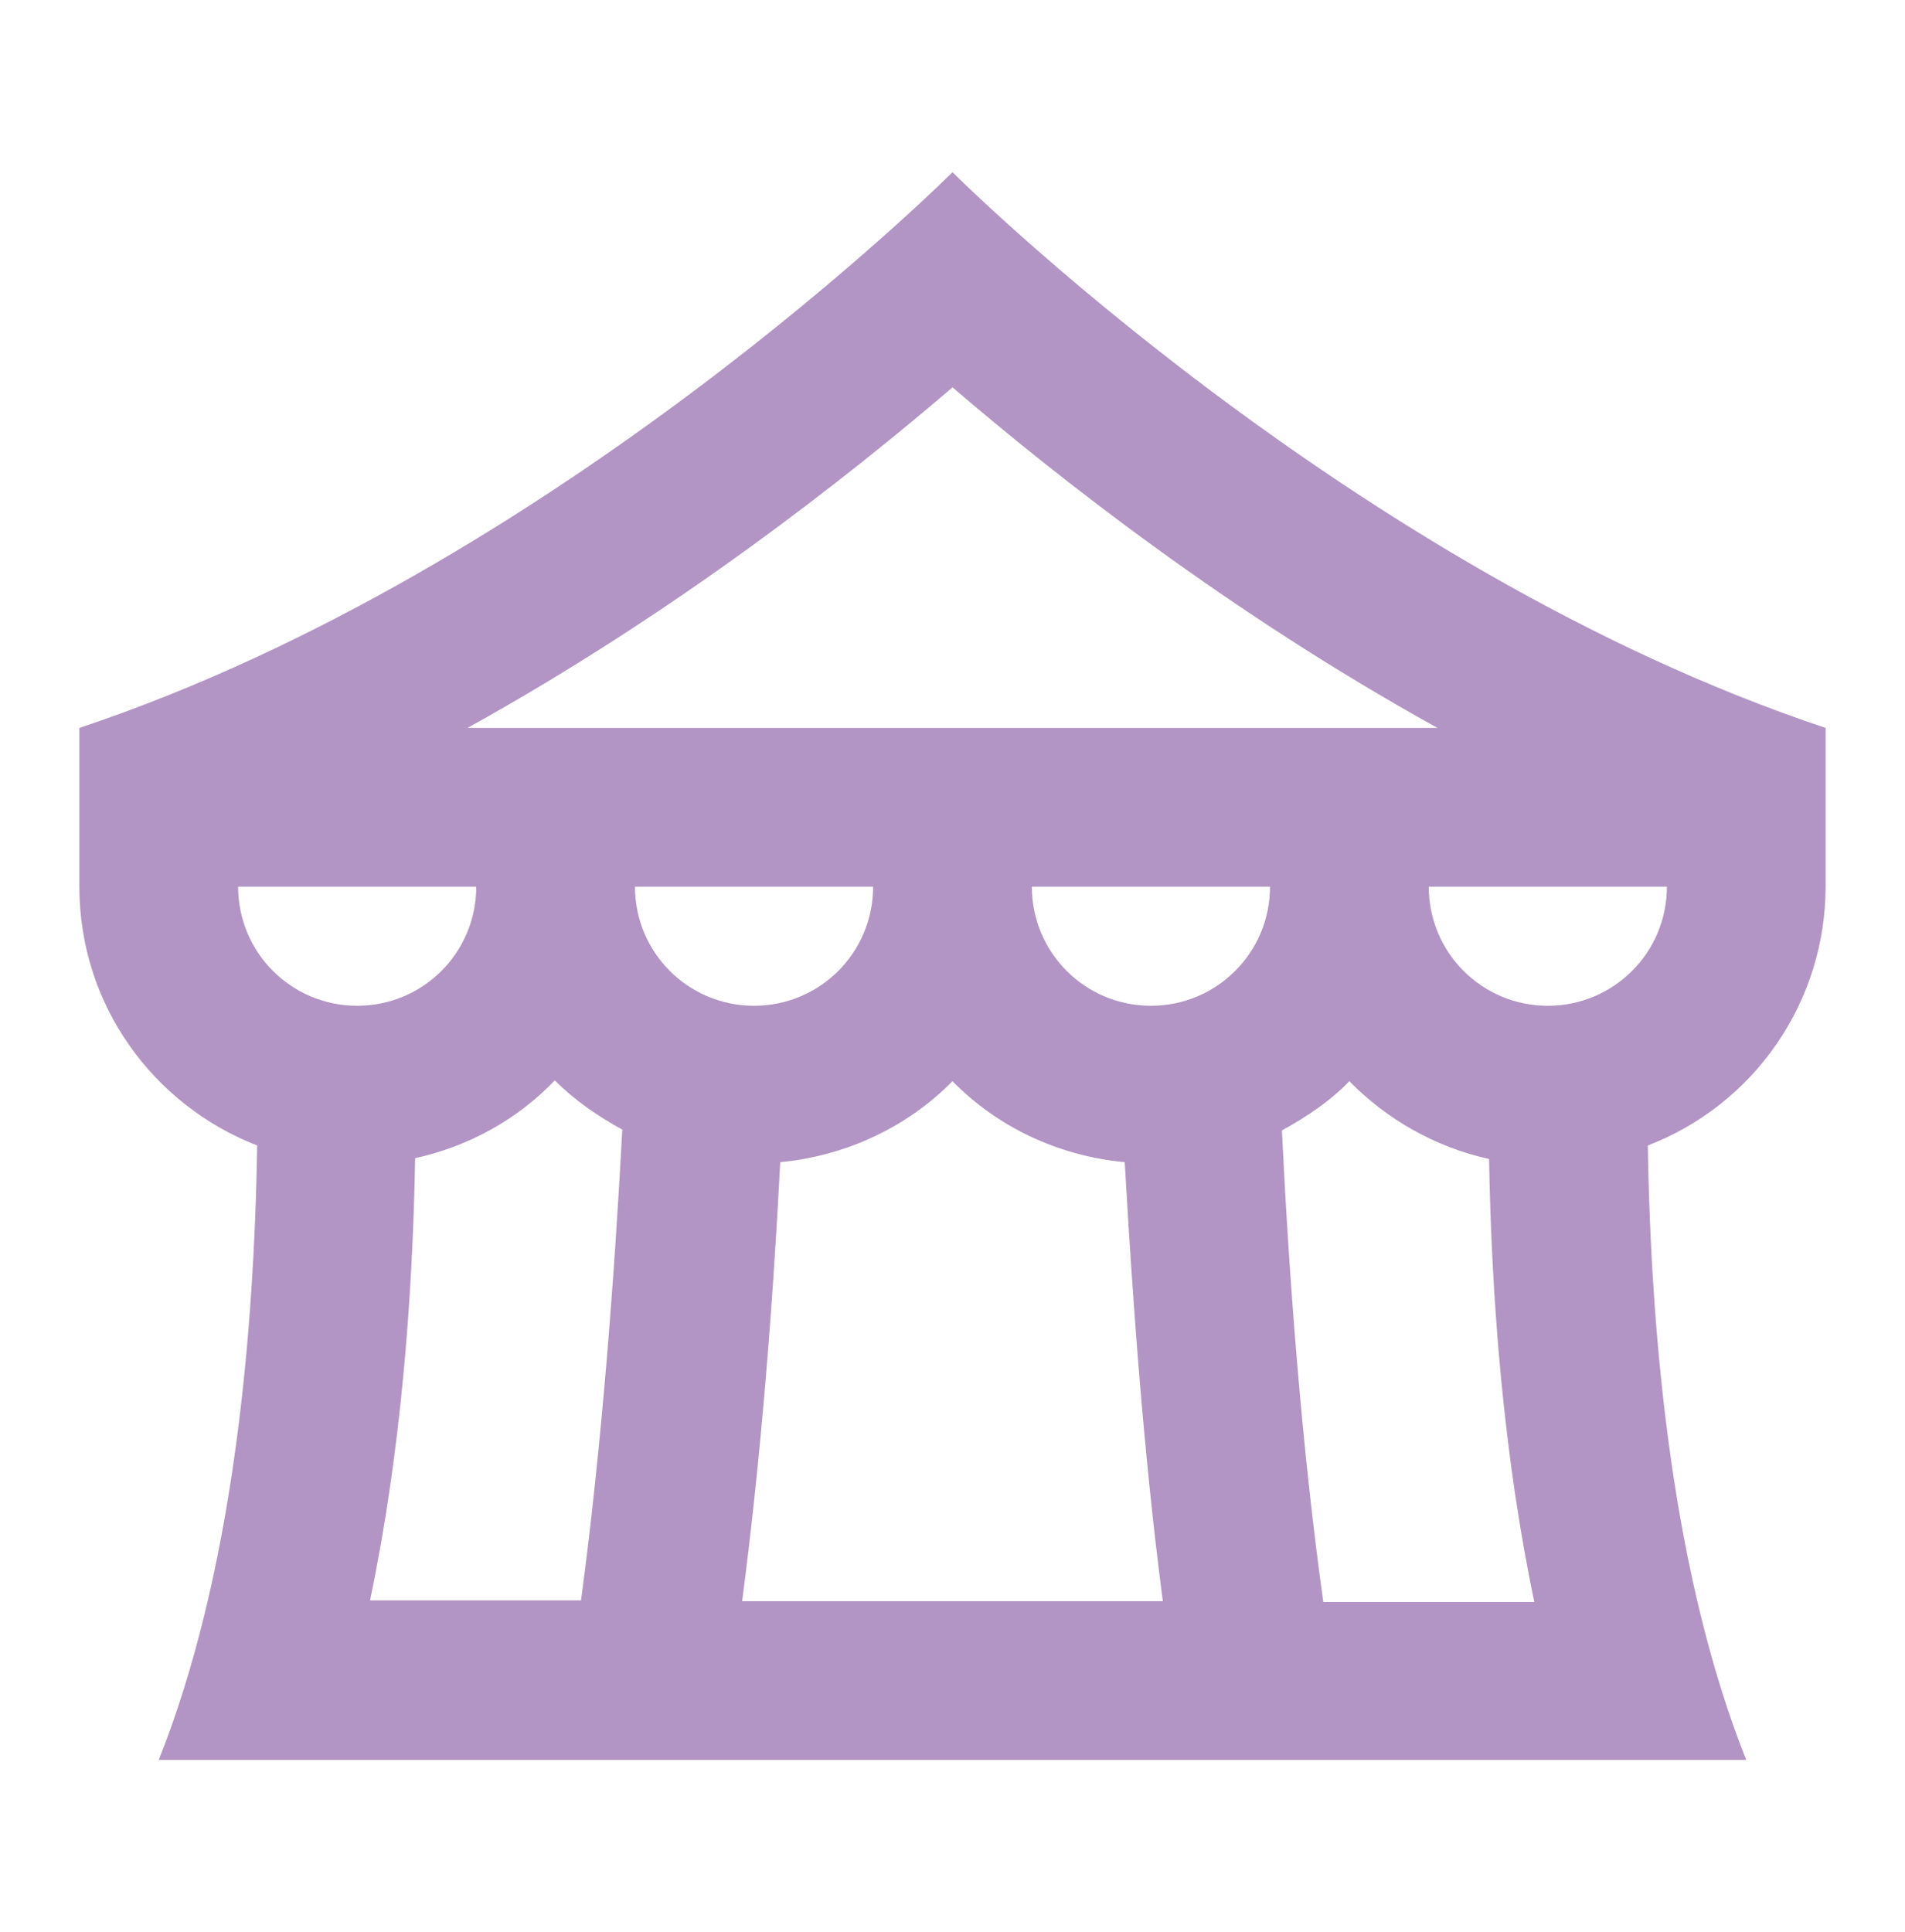 <svg width="71" height="72" viewBox="0 0 71 72" fill="none" xmlns="http://www.w3.org/2000/svg">
<path d="M68.041 33.042V27.125C50.291 21.208 35.5 6.417 35.5 6.417C35.5 6.417 20.708 21.208 2.958 27.125V33.042C2.958 37.45 5.709 41.177 9.585 42.686C9.466 50.082 8.638 58.75 5.916 65.583H65.083C62.361 58.75 61.533 50.082 61.415 42.686C63.364 41.935 65.04 40.613 66.223 38.891C67.406 37.17 68.04 35.13 68.041 33.042V33.042ZM35.5 14.434C39.434 17.806 45.824 22.835 53.575 27.125H17.424C25.175 22.835 31.565 17.806 35.5 14.434ZM38.458 33.042H47.333C47.333 35.497 45.351 37.479 42.895 37.479C40.44 37.479 38.458 35.497 38.458 33.042ZM28.104 37.479C25.648 37.479 23.666 35.497 23.666 33.042H32.541C32.541 35.497 30.559 37.479 28.104 37.479ZM17.75 33.042C17.75 35.497 15.768 37.479 13.312 37.479C10.857 37.479 8.875 35.497 8.875 33.042H17.75ZM13.786 59.667C14.939 54.164 15.383 48.366 15.472 43.159C17.483 42.715 19.288 41.71 20.678 40.26C21.418 41 22.276 41.591 23.193 42.094C22.897 47.626 22.424 53.928 21.655 59.637H13.786V59.667ZM27.66 59.667C28.37 54.253 28.814 48.484 29.08 43.307C31.565 43.071 33.843 41.976 35.5 40.29C37.156 41.976 39.405 43.071 41.919 43.307C42.215 48.484 42.629 54.253 43.339 59.667H27.66ZM49.315 59.667C48.516 53.928 48.043 47.626 47.777 42.124C48.694 41.621 49.581 41.029 50.291 40.29C51.682 41.71 53.486 42.745 55.498 43.189C55.587 48.395 56.031 54.194 57.184 59.696H49.315V59.667ZM57.687 37.479C55.232 37.479 53.25 35.497 53.25 33.042H62.125C62.125 35.497 60.143 37.479 57.687 37.479Z" fill="#B295C4"/>
</svg>

